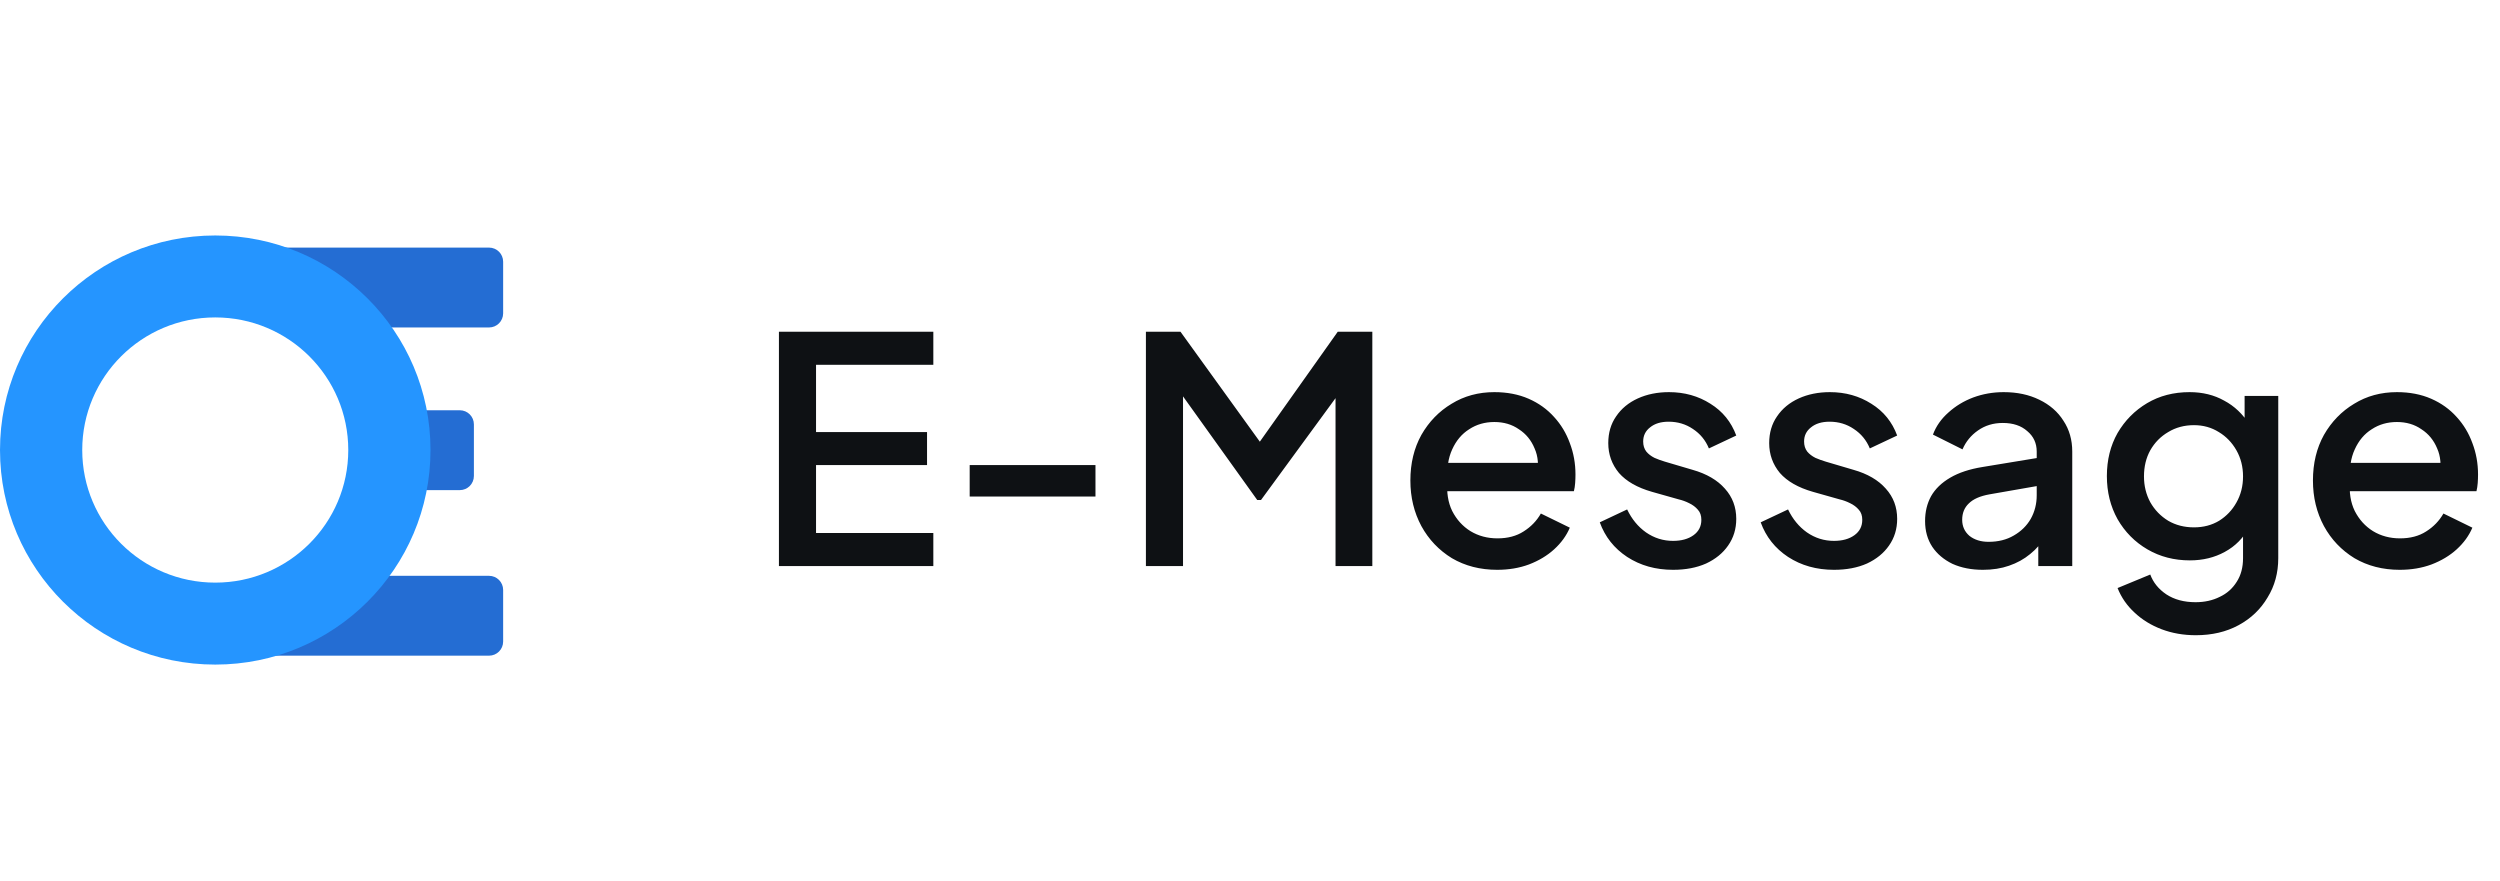 <svg width="159" height="56" viewBox="0 0 159 56" fill="none" xmlns="http://www.w3.org/2000/svg">
<g clip-path="url(#clip0_3974_33917)">
<path d="M17.866 20.827L12.175 15.748L31.102 15.747C31.598 15.747 32 16.149 32 16.646V19.929C32 20.425 31.598 20.827 31.102 20.827L17.866 20.827Z" fill="#246DD3"/>
<path d="M22.806 31.172V26.092H29.242C29.738 26.092 30.14 26.494 30.14 26.99V30.273C30.14 30.77 29.738 31.172 29.242 31.172H22.806Z" fill="#246DD3"/>
<path d="M12.175 41.701L17.866 36.622H31.102C31.598 36.622 32 37.024 32 37.52V40.803C32 41.299 31.598 41.701 31.102 41.701H12.175Z" fill="#246DD3"/>
<path d="M27.38 28.622C27.38 36.158 21.251 42.268 13.69 42.268C6.129 42.268 0 36.158 0 28.622C0 21.085 6.129 14.976 13.69 14.976C21.251 14.976 27.38 21.085 27.38 28.622ZM5.23 28.622C5.23 33.279 9.017 37.055 13.69 37.055C18.362 37.055 22.15 33.279 22.15 28.622C22.15 23.964 18.362 20.188 13.69 20.188C9.017 20.188 5.23 23.964 5.23 28.622Z" fill="#2595FF"/>
<path d="M49.54 36V21.1H59.36V23.2H51.9V27.48H58.96V29.58H51.9V33.9H59.36V36H49.54ZM61.672 31.58V29.58H69.672V31.58H61.672ZM72.88 36V21.1H75.08L80.68 28.86H79.58L85.08 21.1H87.28V36H84.94V23.88L85.82 24.12L80.2 31.8H79.96L74.46 24.12L75.24 23.88V36H72.88ZM95.22 36.24C94.14 36.24 93.18 35.993 92.34 35.5C91.514 34.993 90.867 34.313 90.4 33.46C89.934 32.593 89.7 31.627 89.7 30.56C89.7 29.467 89.934 28.5 90.4 27.66C90.88 26.82 91.52 26.16 92.32 25.68C93.12 25.187 94.027 24.94 95.04 24.94C95.854 24.94 96.58 25.08 97.22 25.36C97.86 25.64 98.4 26.027 98.84 26.52C99.28 27 99.614 27.553 99.84 28.18C100.08 28.807 100.2 29.473 100.2 30.18C100.2 30.353 100.194 30.533 100.18 30.72C100.167 30.907 100.14 31.08 100.1 31.24H91.48V29.44H98.82L97.74 30.26C97.874 29.607 97.827 29.027 97.6 28.52C97.387 28 97.054 27.593 96.6 27.3C96.16 26.993 95.64 26.84 95.04 26.84C94.44 26.84 93.907 26.993 93.44 27.3C92.974 27.593 92.614 28.02 92.36 28.58C92.107 29.127 92.007 29.793 92.06 30.58C91.994 31.313 92.094 31.953 92.36 32.5C92.64 33.047 93.027 33.473 93.52 33.78C94.027 34.087 94.6 34.24 95.24 34.24C95.894 34.24 96.447 34.093 96.9 33.8C97.367 33.507 97.734 33.127 98 32.66L99.84 33.56C99.627 34.067 99.294 34.527 98.84 34.94C98.4 35.34 97.867 35.66 97.24 35.9C96.627 36.127 95.954 36.24 95.22 36.24ZM106.406 36.24C105.299 36.24 104.326 35.967 103.486 35.42C102.659 34.873 102.079 34.14 101.746 33.22L103.486 32.4C103.779 33.013 104.179 33.5 104.686 33.86C105.206 34.22 105.779 34.4 106.406 34.4C106.939 34.4 107.373 34.28 107.706 34.04C108.039 33.8 108.206 33.473 108.206 33.06C108.206 32.793 108.133 32.58 107.986 32.42C107.839 32.247 107.653 32.107 107.426 32C107.213 31.893 106.993 31.813 106.766 31.76L105.066 31.28C104.133 31.013 103.433 30.613 102.966 30.08C102.513 29.533 102.286 28.9 102.286 28.18C102.286 27.527 102.453 26.96 102.786 26.48C103.119 25.987 103.579 25.607 104.166 25.34C104.753 25.073 105.413 24.94 106.146 24.94C107.133 24.94 108.013 25.187 108.786 25.68C109.559 26.16 110.106 26.833 110.426 27.7L108.686 28.52C108.473 28 108.133 27.587 107.666 27.28C107.213 26.973 106.699 26.82 106.126 26.82C105.633 26.82 105.239 26.94 104.946 27.18C104.653 27.407 104.506 27.707 104.506 28.08C104.506 28.333 104.573 28.547 104.706 28.72C104.839 28.88 105.013 29.013 105.226 29.12C105.439 29.213 105.659 29.293 105.886 29.36L107.646 29.88C108.539 30.133 109.226 30.533 109.706 31.08C110.186 31.613 110.426 32.253 110.426 33C110.426 33.64 110.253 34.207 109.906 34.7C109.573 35.18 109.106 35.56 108.506 35.84C107.906 36.107 107.206 36.24 106.406 36.24ZM116.64 36.24C115.534 36.24 114.56 35.967 113.72 35.42C112.894 34.873 112.314 34.14 111.98 33.22L113.72 32.4C114.014 33.013 114.414 33.5 114.92 33.86C115.44 34.22 116.014 34.4 116.64 34.4C117.174 34.4 117.607 34.28 117.94 34.04C118.274 33.8 118.44 33.473 118.44 33.06C118.44 32.793 118.367 32.58 118.22 32.42C118.074 32.247 117.887 32.107 117.66 32C117.447 31.893 117.227 31.813 117 31.76L115.3 31.28C114.367 31.013 113.667 30.613 113.2 30.08C112.747 29.533 112.52 28.9 112.52 28.18C112.52 27.527 112.687 26.96 113.02 26.48C113.354 25.987 113.814 25.607 114.4 25.34C114.987 25.073 115.647 24.94 116.38 24.94C117.367 24.94 118.247 25.187 119.02 25.68C119.794 26.16 120.34 26.833 120.66 27.7L118.92 28.52C118.707 28 118.367 27.587 117.9 27.28C117.447 26.973 116.934 26.82 116.36 26.82C115.867 26.82 115.474 26.94 115.18 27.18C114.887 27.407 114.74 27.707 114.74 28.08C114.74 28.333 114.807 28.547 114.94 28.72C115.074 28.88 115.247 29.013 115.46 29.12C115.674 29.213 115.894 29.293 116.12 29.36L117.88 29.88C118.774 30.133 119.46 30.533 119.94 31.08C120.42 31.613 120.66 32.253 120.66 33C120.66 33.64 120.487 34.207 120.14 34.7C119.807 35.18 119.34 35.56 118.74 35.84C118.14 36.107 117.44 36.24 116.64 36.24ZM126.115 36.24C125.381 36.24 124.735 36.113 124.175 35.86C123.628 35.593 123.201 35.233 122.895 34.78C122.588 34.313 122.435 33.767 122.435 33.14C122.435 32.553 122.561 32.027 122.815 31.56C123.081 31.093 123.488 30.7 124.035 30.38C124.581 30.06 125.268 29.833 126.095 29.7L129.855 29.08V30.86L126.535 31.44C125.935 31.547 125.495 31.74 125.215 32.02C124.935 32.287 124.795 32.633 124.795 33.06C124.795 33.473 124.948 33.813 125.255 34.08C125.575 34.333 125.981 34.46 126.475 34.46C127.088 34.46 127.621 34.327 128.075 34.06C128.541 33.793 128.901 33.44 129.155 33C129.408 32.547 129.535 32.047 129.535 31.5V28.72C129.535 28.187 129.335 27.753 128.935 27.42C128.548 27.073 128.028 26.9 127.375 26.9C126.775 26.9 126.248 27.06 125.795 27.38C125.355 27.687 125.028 28.087 124.815 28.58L122.935 27.64C123.135 27.107 123.461 26.64 123.915 26.24C124.368 25.827 124.895 25.507 125.495 25.28C126.108 25.053 126.755 24.94 127.435 24.94C128.288 24.94 129.041 25.1 129.695 25.42C130.361 25.74 130.875 26.187 131.235 26.76C131.608 27.32 131.795 27.973 131.795 28.72V36H129.635V34.04L130.095 34.1C129.841 34.54 129.515 34.92 129.115 35.24C128.728 35.56 128.281 35.807 127.775 35.98C127.281 36.153 126.728 36.24 126.115 36.24ZM139.657 40.4C138.871 40.4 138.144 40.273 137.477 40.02C136.811 39.767 136.237 39.413 135.757 38.96C135.277 38.52 134.917 38 134.677 37.4L136.757 36.54C136.944 37.047 137.284 37.467 137.777 37.8C138.284 38.133 138.904 38.3 139.637 38.3C140.211 38.3 140.724 38.187 141.177 37.96C141.631 37.747 141.991 37.427 142.257 37C142.524 36.587 142.657 36.087 142.657 35.5V33.06L143.057 33.52C142.684 34.213 142.164 34.74 141.497 35.1C140.844 35.46 140.104 35.64 139.277 35.64C138.277 35.64 137.377 35.407 136.577 34.94C135.777 34.473 135.144 33.833 134.677 33.02C134.224 32.207 133.997 31.293 133.997 30.28C133.997 29.253 134.224 28.34 134.677 27.54C135.144 26.74 135.771 26.107 136.557 25.64C137.344 25.173 138.244 24.94 139.257 24.94C140.084 24.94 140.817 25.12 141.457 25.48C142.111 25.827 142.644 26.333 143.057 27L142.757 27.56V25.18H144.897V35.5C144.897 36.433 144.671 37.267 144.217 38C143.777 38.747 143.164 39.333 142.377 39.76C141.591 40.187 140.684 40.4 139.657 40.4ZM139.537 33.54C140.137 33.54 140.671 33.4 141.137 33.12C141.604 32.827 141.971 32.44 142.237 31.96C142.517 31.467 142.657 30.913 142.657 30.3C142.657 29.687 142.517 29.133 142.237 28.64C141.957 28.147 141.584 27.76 141.117 27.48C140.651 27.187 140.124 27.04 139.537 27.04C138.924 27.04 138.377 27.187 137.897 27.48C137.417 27.76 137.037 28.147 136.757 28.64C136.491 29.12 136.357 29.673 136.357 30.3C136.357 30.9 136.491 31.447 136.757 31.94C137.037 32.433 137.417 32.827 137.897 33.12C138.377 33.4 138.924 33.54 139.537 33.54ZM152.623 36.24C151.543 36.24 150.583 35.993 149.743 35.5C148.916 34.993 148.269 34.313 147.803 33.46C147.336 32.593 147.103 31.627 147.103 30.56C147.103 29.467 147.336 28.5 147.803 27.66C148.283 26.82 148.923 26.16 149.723 25.68C150.523 25.187 151.429 24.94 152.443 24.94C153.256 24.94 153.983 25.08 154.623 25.36C155.263 25.64 155.803 26.027 156.243 26.52C156.683 27 157.016 27.553 157.243 28.18C157.483 28.807 157.603 29.473 157.603 30.18C157.603 30.353 157.596 30.533 157.583 30.72C157.569 30.907 157.543 31.08 157.503 31.24H148.883V29.44H156.223L155.143 30.26C155.276 29.607 155.229 29.027 155.003 28.52C154.789 28 154.456 27.593 154.003 27.3C153.563 26.993 153.043 26.84 152.443 26.84C151.843 26.84 151.309 26.993 150.843 27.3C150.376 27.593 150.016 28.02 149.763 28.58C149.509 29.127 149.409 29.793 149.463 30.58C149.396 31.313 149.496 31.953 149.763 32.5C150.043 33.047 150.429 33.473 150.923 33.78C151.429 34.087 152.003 34.24 152.643 34.24C153.296 34.24 153.849 34.093 154.303 33.8C154.769 33.507 155.136 33.127 155.403 32.66L157.243 33.56C157.029 34.067 156.696 34.527 156.243 34.94C155.803 35.34 155.269 35.66 154.643 35.9C154.029 36.127 153.356 36.24 152.623 36.24Z" fill="#0E1114"/>
</g>
<defs>
<clipPath id="clip0_3974_33917">
<rect width="159" height="56" fill="white"/>
</clipPath>
</defs>
</svg>
